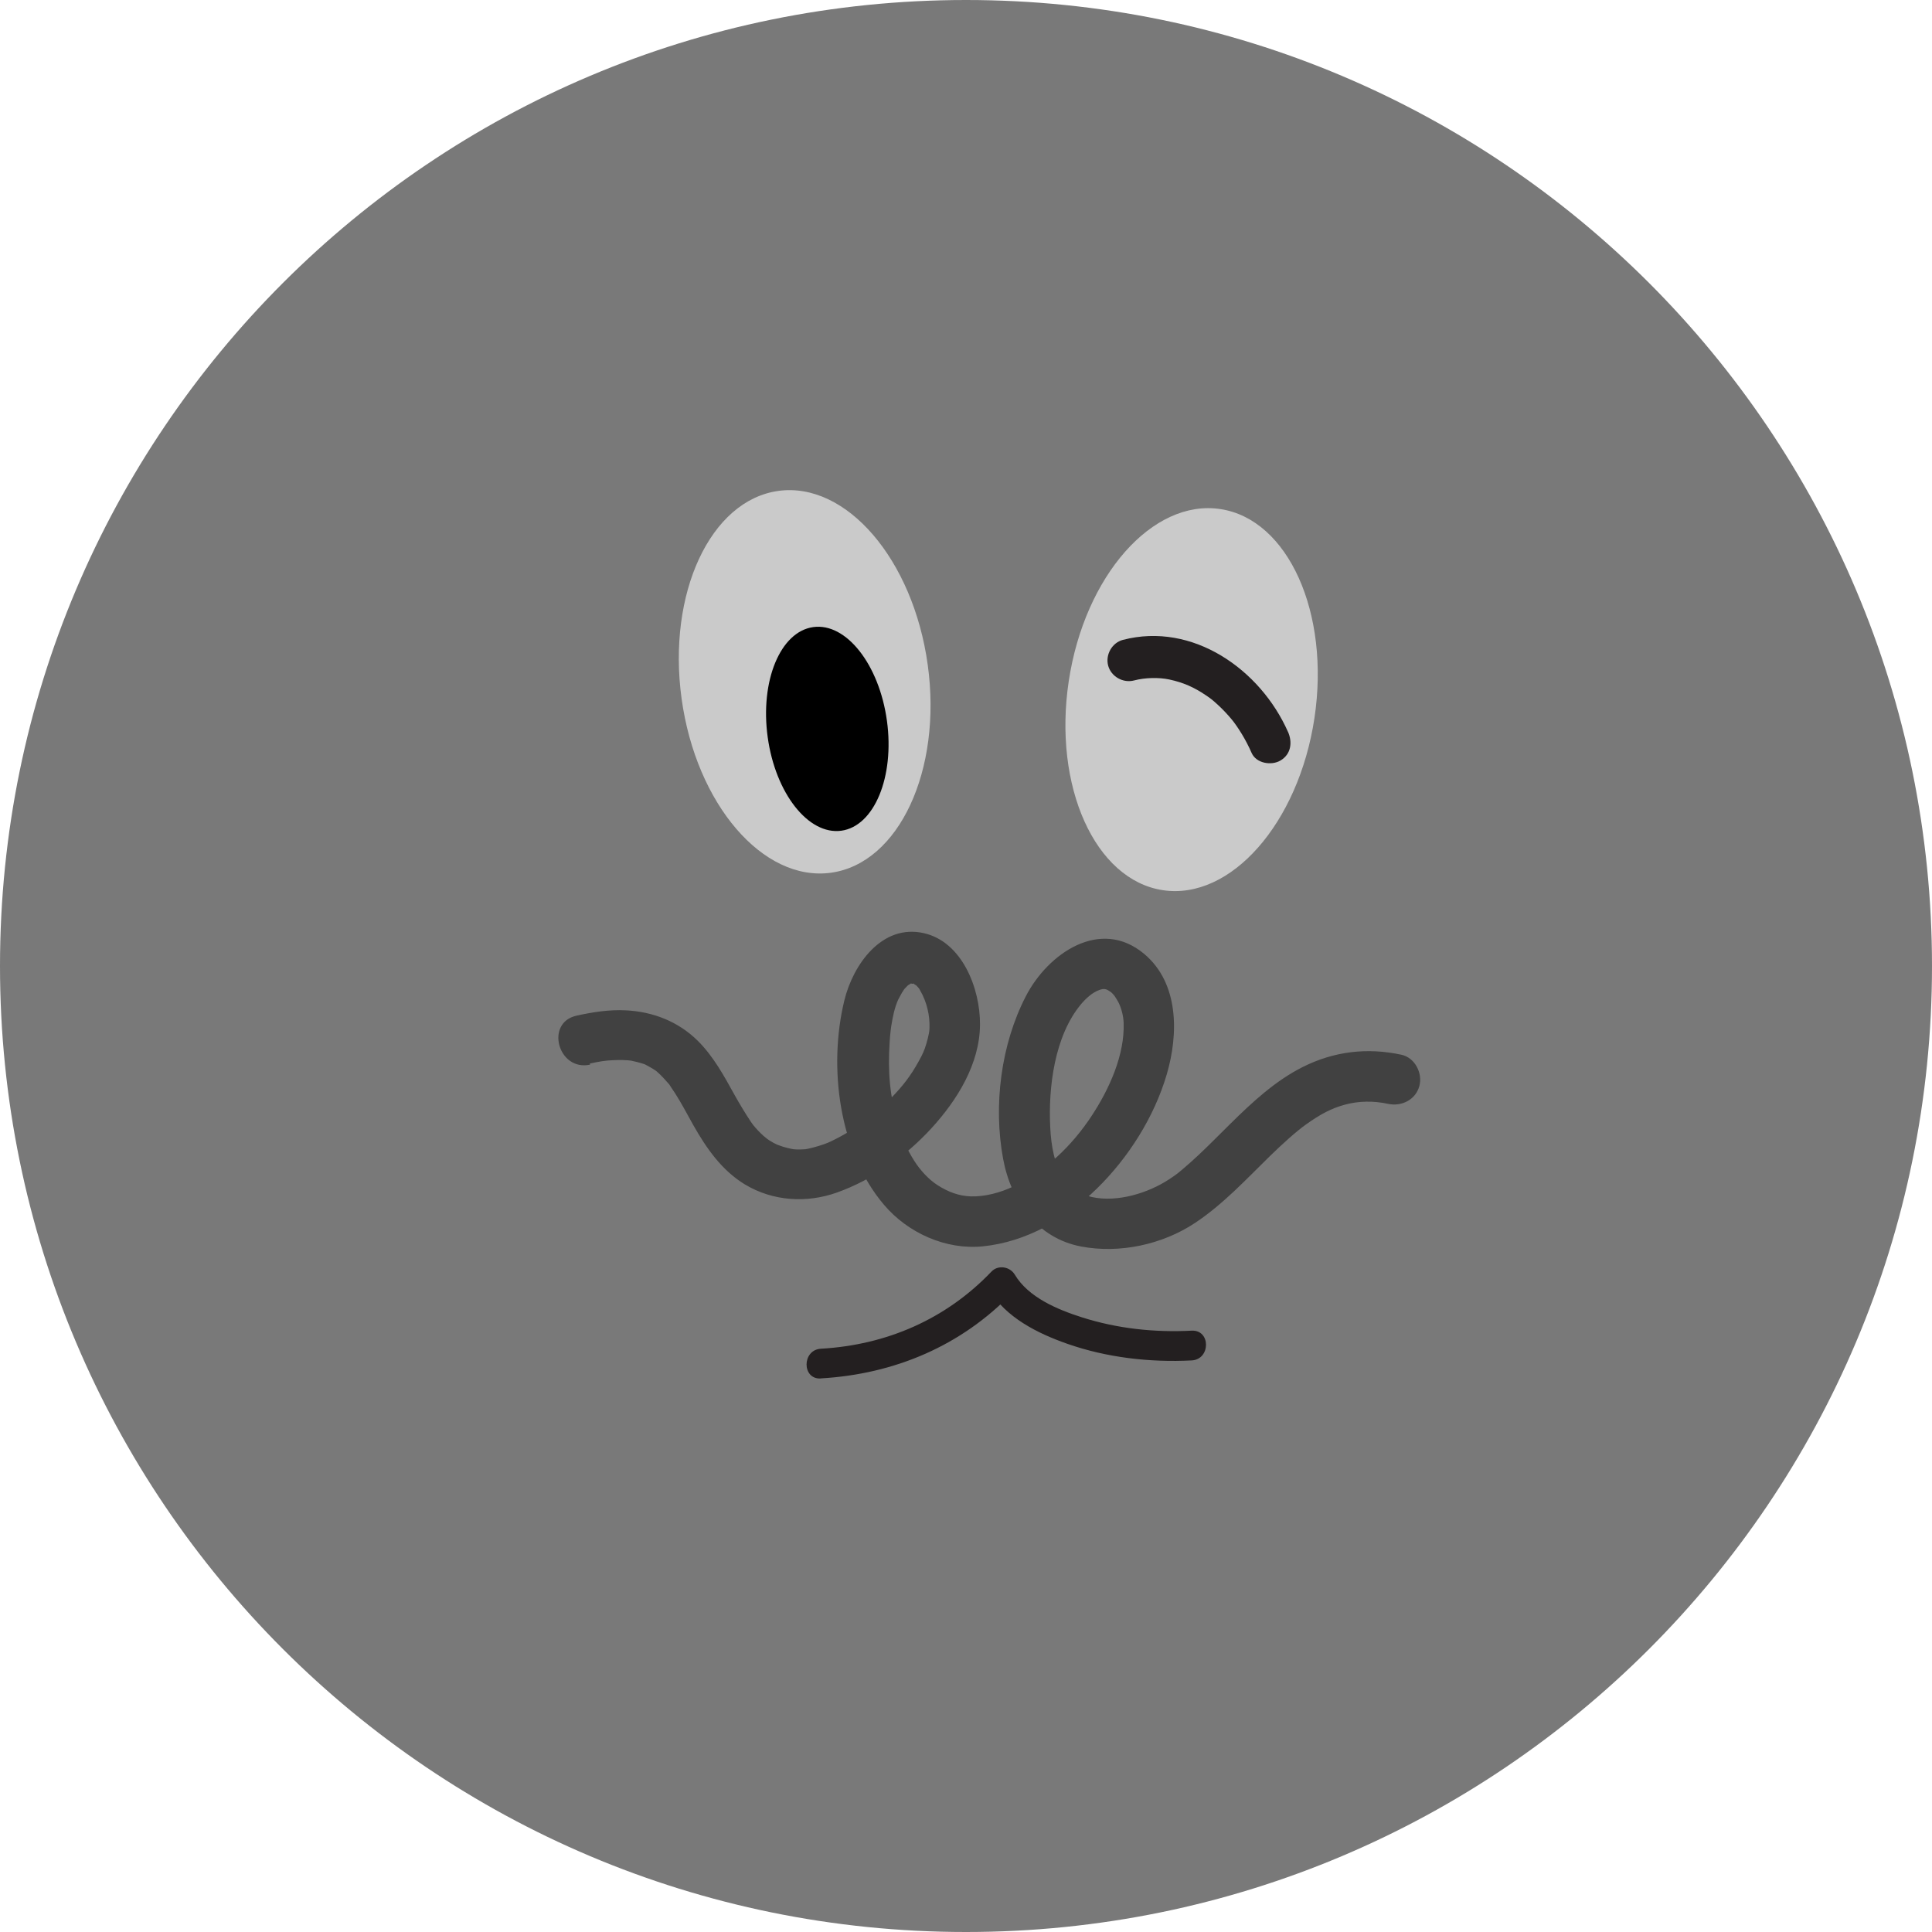 <svg xmlns="http://www.w3.org/2000/svg" width="200" height="200" viewBox="0 0 200 200" fill="none">
    <g clip-path="url(#clip0_514_12018)">
        <path d="M100 200C155.228 200 200 155.228 200 100C200 44.772 155.228 0 100 0C44.772 0 0 44.772 0 100C0 155.228 44.772 200 100 200Z" fill="#797979"/>
        <path d="M136.07 74.344C137.713 63.449 133.353 53.758 126.33 52.698C119.307 51.639 112.281 59.612 110.637 70.506C108.994 81.401 113.354 91.092 120.377 92.152C127.4 93.211 134.426 85.238 136.07 74.344Z" fill="#CACACA"/>
        <path d="M86.024 90.344C93.06 89.374 97.544 79.74 96.039 68.825C94.534 57.91 87.61 49.848 80.575 50.818C73.539 51.788 69.055 61.423 70.56 72.338C72.065 83.253 78.988 91.315 86.024 90.344Z" fill="#CACACA"/>
        <path d="M87.096 85.995C90.504 85.525 92.617 80.425 91.814 74.604C91.011 68.783 87.598 64.445 84.189 64.915C80.781 65.385 78.668 70.484 79.471 76.306C80.273 82.127 83.687 86.465 87.096 85.995Z" fill="black"/>
        <path d="M133.33 75.76C130.47 69.3 123.47 64.36 116.24 66.24C115.1 66.54 114.41 67.8 114.72 68.92C115.03 70.04 116.26 70.74 117.4 70.44C118.54 70.14 119.95 70.11 121.04 70.34C122.49 70.65 123.6 71.14 124.84 71.98C125.39 72.35 125.52 72.46 126.08 72.97C126.59 73.44 127.07 73.95 127.51 74.48C127.78 74.8 128.19 75.39 128.53 75.95C128.92 76.59 129.27 77.26 129.57 77.95C130.05 79.03 131.62 79.28 132.55 78.73C133.66 78.08 133.81 76.83 133.33 75.75V75.76Z" fill="#231F20"/>
        <path d="M84.98 142.69C92.58 142.25 99.52 139.33 104.81 133.81L102.39 133.5C104.12 136.39 107.39 138.02 110.46 139.1C114.56 140.54 119.03 141.05 123.36 140.83C125.33 140.73 125.35 137.65 123.36 137.75C119.52 137.95 115.67 137.54 112 136.37C109.49 135.57 106.47 134.32 105.05 131.95C104.55 131.11 103.32 130.91 102.63 131.64C97.92 136.57 91.78 139.23 84.98 139.62C83.01 139.73 82.99 142.82 84.98 142.7V142.69Z" fill="#231F20"/>
        <path d="M61.06 110.1C62.03 109.89 62.58 109.79 63.44 109.75C63.88 109.73 64.32 109.72 64.76 109.75C64.92 109.75 65.09 109.77 65.25 109.79C66.01 109.86 64.76 109.67 65.47 109.83C65.79 109.9 66.11 109.97 66.42 110.07C66.59 110.12 66.75 110.18 66.91 110.24C66.83 110.21 66.42 110 66.83 110.22C67.09 110.35 67.34 110.5 67.6 110.65C67.74 110.73 67.86 110.83 68 110.92C67.66 110.68 67.83 110.77 68.06 110.98C68.48 111.36 68.86 111.77 69.23 112.2C69.47 112.49 69.03 111.89 69.39 112.43C69.57 112.7 69.75 112.96 69.92 113.23C70.59 114.28 71.16 115.39 71.77 116.47C73.12 118.86 74.72 121.16 77.11 122.61C79.99 124.35 83.5 124.57 86.64 123.45C90.36 122.12 93.75 119.71 96.41 116.81C99.07 113.91 101.43 110.14 101.45 106.05C101.47 102.36 99.63 97.51 95.64 96.6C91.29 95.61 88.31 99.86 87.41 103.55C85.73 110.42 86.83 119.23 91.52 124.73C93.99 127.64 97.92 129.41 101.75 129.02C106.29 128.56 110.35 126.17 113.57 123.02C116.79 119.87 119.49 115.64 120.79 111.19C122 107.05 122.06 101.79 118.46 98.76C113.91 94.93 108.48 98.7 106.2 103.12C103.61 108.12 102.82 114.44 103.84 119.95C104.64 124.31 107.36 128.18 111.93 129.04C115.9 129.79 120.32 128.84 123.69 126.61C126.62 124.67 129.01 122.07 131.51 119.63C132.68 118.49 134.17 117.13 135.2 116.4C136.65 115.37 137.77 114.75 139.24 114.35C140.64 113.97 142.18 113.94 143.69 114.27C145.08 114.57 146.54 113.86 146.93 112.43C147.29 111.12 146.49 109.5 145.09 109.19C141.54 108.42 138.09 108.83 134.85 110.46C132.02 111.88 129.62 114.11 127.38 116.32C126.28 117.4 125.2 118.51 124.08 119.56C123.55 120.05 123.02 120.54 122.47 121C121.95 121.44 121.8 121.57 121.03 122.08C118.84 123.52 115.65 124.49 113.05 123.92C111.77 123.63 110.83 123.12 110.15 122.09C109.13 120.55 108.81 118.55 108.72 116.7C108.51 112.57 109.16 107.23 111.92 103.94C112.42 103.35 113.06 102.76 113.78 102.49C114.3 102.29 114.55 102.4 114.82 102.58C115.05 102.73 115.12 102.78 115.38 103.1C115.38 103.1 115.72 103.62 115.82 103.84C116.1 104.42 116.29 105.19 116.32 105.87C116.44 109.16 114.87 112.7 112.97 115.57C110.97 118.6 108.23 121.24 104.93 122.81C103.55 123.47 101.96 123.89 100.49 123.85C99.3 123.81 98.15 123.4 97.03 122.67C96.16 122.11 95.27 121.16 94.65 120.18C94.26 119.57 93.92 118.93 93.63 118.28C93.61 118.24 93.44 117.82 93.57 118.15C93.5 117.98 93.44 117.8 93.37 117.63C93.23 117.24 93.09 116.84 92.98 116.43C92.11 113.51 91.89 110.98 92.1 107.82C92.12 107.47 92.15 107.12 92.19 106.78C92.21 106.61 92.23 106.44 92.25 106.27C92.19 106.74 92.25 106.31 92.26 106.23C92.41 105.31 92.59 104.36 92.97 103.5C92.97 103.52 93.27 102.92 93.36 102.78C93.55 102.47 93.63 102.38 93.64 102.36C93.75 102.24 93.86 102.13 93.97 102.02C94.25 101.73 93.65 102.22 93.97 102.01C94.09 101.93 94.21 101.86 94.33 101.79C94.48 101.7 93.98 101.74 94.35 101.79C94.89 101.86 94.21 101.65 94.21 101.78C94.21 101.76 94.54 101.78 94.59 101.78C93.86 101.78 94.91 101.96 94.37 101.7C94.54 101.78 95.08 102.22 94.71 101.88C94.82 101.98 94.94 102.09 95.04 102.21C95.51 102.79 94.82 101.79 95.23 102.49C95.97 103.74 96.26 105.16 96.22 106.38C96.22 106.55 96.2 106.73 96.18 106.9C96.23 106.47 96.18 106.9 96.16 106.98C96.09 107.33 96 107.68 95.9 108.03C95.67 108.78 95.55 109.06 95.1 109.87C94.29 111.35 93.45 112.43 92.29 113.62C91.13 114.81 89.97 115.81 88.6 116.7C87.94 117.13 87.25 117.53 86.55 117.89C85.76 118.29 85.65 118.34 84.78 118.62C84.46 118.72 84.14 118.8 83.81 118.88C83.66 118.92 83.49 118.95 83.34 118.97C83.44 118.95 83.86 118.93 83.35 118.97C83.06 118.99 82.77 119 82.48 118.99C82.34 118.99 82.2 118.97 82.06 118.96C82.44 119 82.14 118.98 81.93 118.93C81.64 118.86 81.34 118.8 81.06 118.71C80.95 118.68 80.19 118.39 80.48 118.52C80.79 118.66 80.16 118.35 80.06 118.3C79.77 118.14 79.5 117.96 79.23 117.77C79.7 118.1 79.18 117.72 79.02 117.57C78.83 117.4 78.65 117.22 78.47 117.03C78.29 116.84 78.13 116.65 77.96 116.45C77.87 116.35 77.66 116.06 78.02 116.53C77.92 116.4 77.83 116.27 77.74 116.14C77.14 115.24 76.59 114.32 76.06 113.38C74.96 111.39 73.85 109.34 72.22 107.73C70.2 105.74 67.6 104.73 64.79 104.59C63.08 104.5 61.35 104.77 59.69 105.14C56.38 105.86 57.78 110.93 61.09 110.21L61.06 110.1Z" fill="#414141"/>
    </g>
    <defs>
        <clipPath id="clip0_514_12018">
            <rect width="200" height="200" fill="white"/>
        </clipPath>
    </defs>
</svg>